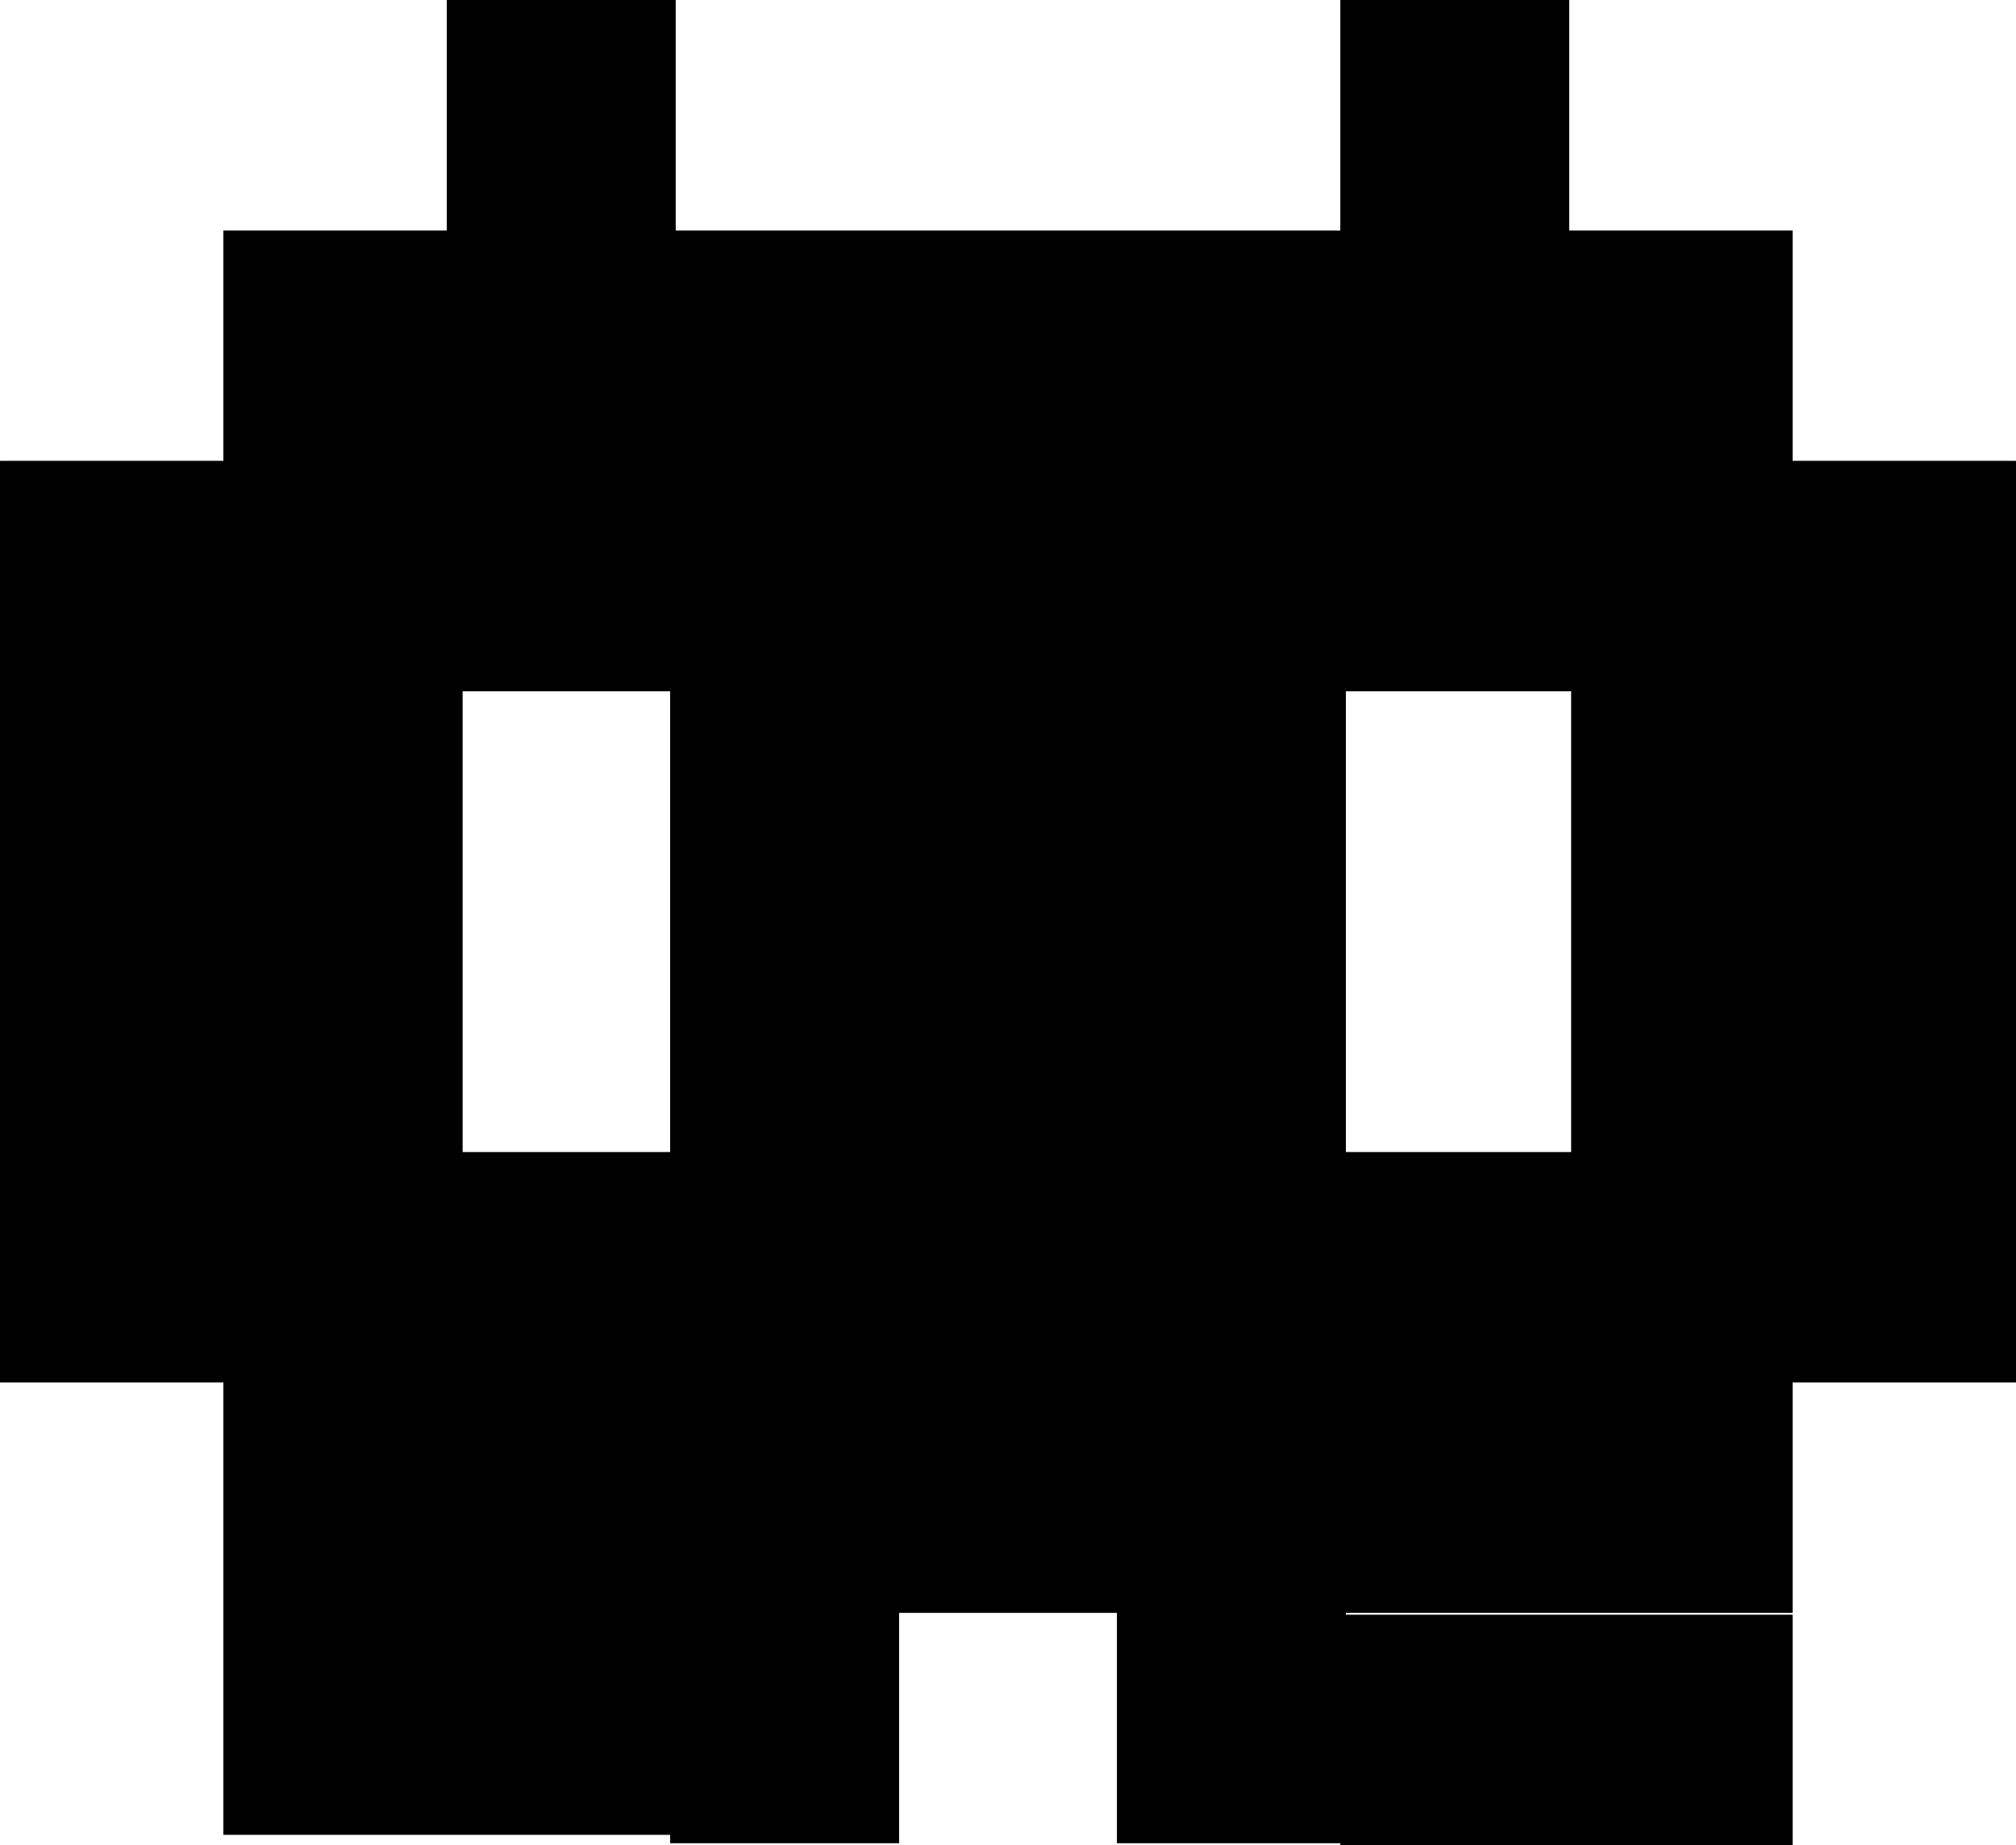 <?xml version="1.0" encoding="UTF-8" standalone="no"?>
<!-- Created with Inkscape (http://www.inkscape.org/) -->

<svg
   xmlns:dc="http://purl.org/dc/elements/1.1/"
   xmlns:cc="http://creativecommons.org/ns#"
   xmlns:rdf="http://www.w3.org/1999/02/22-rdf-syntax-ns#"
   xmlns:svg="http://www.w3.org/2000/svg"
   xmlns="http://www.w3.org/2000/svg"
   xmlns:sodipodi="http://sodipodi.sourceforge.net/DTD/sodipodi-0.dtd"
   xmlns:inkscape="http://www.inkscape.org/namespaces/inkscape"
   width="32.633mm"
   height="29.868mm"
   viewBox="0 0 115.629 105.83"
   id="svg15305"
   version="1.1"
   inkscape:version="0.91 r13725"
   sodipodi:docname="invader7.svg">
  <defs
     id="defs15307" />
  <sodipodi:namedview
     id="base"
     pagecolor="#ffffff"
     bordercolor="#666666"
     borderopacity="1.0"
     inkscape:pageopacity="0.0"
     inkscape:pageshadow="2"
     inkscape:zoom="0.35"
     inkscape:cx="-401.47134"
     inkscape:cy="58.629285"
     inkscape:document-units="px"
     inkscape:current-layer="layer1"
     showgrid="false"
     fit-margin-top="0"
     fit-margin-left="0"
     fit-margin-right="0"
     fit-margin-bottom="0"
     inkscape:window-width="1920"
     inkscape:window-height="1051"
     inkscape:window-x="1680"
     inkscape:window-y="80"
     inkscape:window-maximized="1" />
  <g
     inkscape:label="Vrstva 1"
     inkscape:groupmode="layer"
     id="layer1"
     transform="translate(-319.328,-485.161)">
    <g
       id="g1042"
       transform="matrix(1.25,0,0,-1.25,345.863,524.81)">
      <path
         d="m 0,0 0,-10.57 0,-10.573 9.521,0 0,10.573 L 9.521,0 0,0 Z m 50.776,0 -0.256,0 -9.993,0 0,-10.57 0,-10.573 9.993,0 0.256,0 0.087,0 0,10.573 0,10.57 -0.087,0 z m 10.25,-31.715 0,-10.572 -10.25,0 -0.256,0 -9.993,0 0,-0.084 9.993,0 0.256,0 10.25,0 0,-10.574 -10.25,0 -0.256,0 -10.249,0 0,0.088 -10.25,0 0,10.57 -9.994,0 0,-10.57 -10.506,0 0,0.384 -9.993,0 -0.256,0 -10.251,0 0,10.186 0,0.385 0,10.187 -10.249,0 0,10.572 0,10.573 0,10.57 0,10.574 10.249,0 0,10.572 10.251,0 0,10.573 10.505,0 0,-10.573 9.994,0 0.256,0 9.994,0 0.256,0 9.994,0 0,10.573 10.505,0 0,-10.573 10.25,0 0,-10.572 10.249,0 0,-10.574 0,-10.57 0,-10.573 0,-10.572 -10.249,0 z"
         style="fill:#000000;fill-opacity:1;fill-rule:nonzero;stroke:none"
         id="path1044"
         inkscape:connector-curvature="0" />
    </g>
  </g>
</svg>
